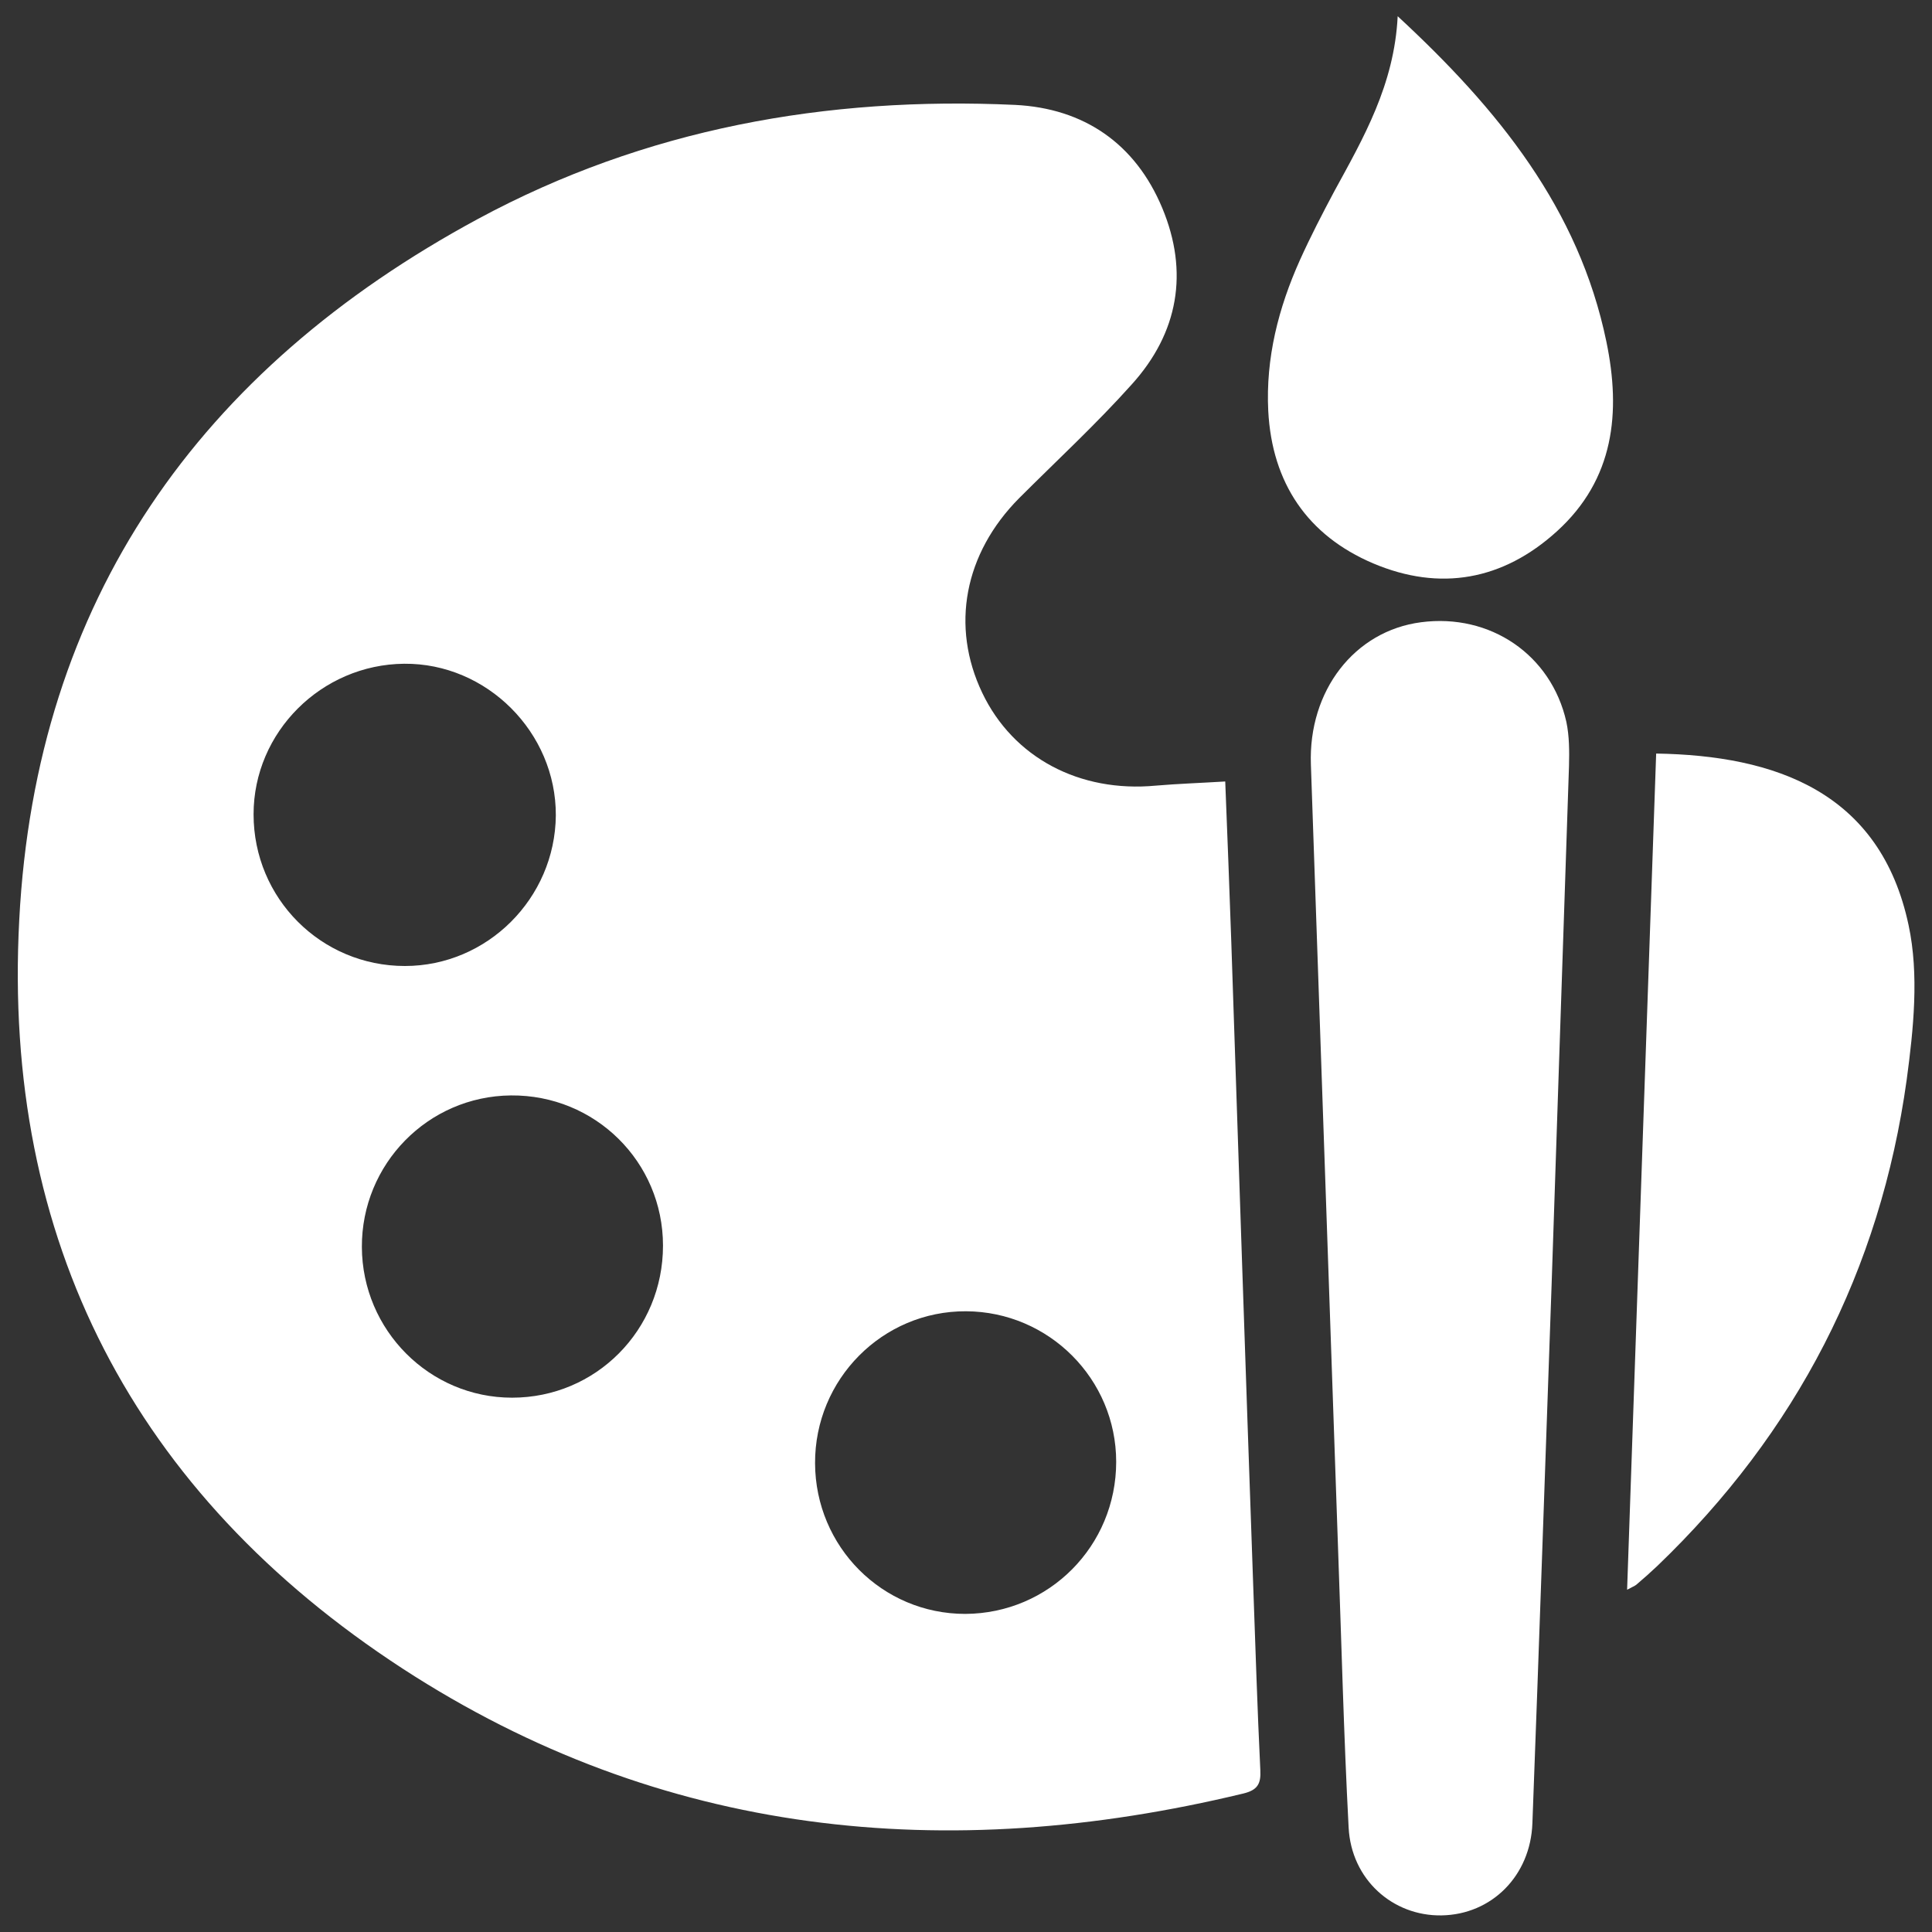 <?xml version="1.0" encoding="utf-8"?>
<!-- Generator: Adobe Illustrator 24.1.1, SVG Export Plug-In . SVG Version: 6.00 Build 0)  -->
<svg version="1.1" id="Layer_1" xmlns="http://www.w3.org/2000/svg" xmlns:xlink="http://www.w3.org/1999/xlink" x="0px" y="0px"
	 viewBox="0 0 512 512" style="enable-background:new 0 0 512 512;" xml:space="preserve">
<rect x="0" y="0" width="512" height="512" fill="#333333" stroke="none"/>
<style type="text/css">
	.st0{fill:#FFFFFF;}
</style>
<g>
	<path class="st0" d="M324.7,207.1c0.6,14.6,1.1,28.5,1.6,42.4c1.9,56.8,3.8,113.6,5.8,170.3c0.6,16.4,1.1,32.9,1.9,49.3
		c0.2,3.7-0.8,5.3-4.5,6.2c-78.8,19-154.2,11.5-222.8-33.1C35.6,395.9,0.6,328.8,5.1,243.8C9.5,159.1,52.8,97.9,126.7,58
		c44.3-23.9,92.3-32.5,142.3-30.2c18.3,0.9,31.9,10.3,39,27.3c7.1,17,4.3,33.1-8.1,46.8c-9.4,10.5-19.8,20.1-29.8,30.1
		c-14.6,14.7-18.2,34-9.8,51.6c8.2,17.2,25.8,26.5,46,24.6C312.2,207.7,318.1,207.5,324.7,207.1z M107.3,256
		c21.8,0,39.8-17.9,40-39.9c0.1-22-18.3-40.4-40.2-40.2c-21.9,0.2-39.9,18.1-39.9,39.9C67.2,238.1,85.1,256,107.3,256z M295.8,387.4
		c0-21.9-17.8-39.8-39.8-39.9c-22.1-0.1-40.1,18-40,40.3c0.1,22.1,17.8,39.9,39.8,39.9C278,427.6,295.8,409.7,295.8,387.4z
		 M95.9,330.5c0.1,22,17.9,39.9,39.8,39.9c22.2,0,40-17.9,40-40.3c0-22.2-18-40-40.3-39.8C113.4,290.5,95.8,308.5,95.9,330.5z"/>
	<path class="st0" d="M411.2,340.2c-1.7,47.7-3.3,95.3-5.1,143c-0.5,13.9-10.8,24.2-24.1,24.4c-12.9,0.2-23.9-9.5-24.6-23.3
		c-1.3-24.6-1.9-49.3-2.8-73.9c-2.4-69.3-4.8-138.5-7.2-207.8c-0.7-19.5,11.5-35.4,29.2-37.7c18.3-2.4,34.5,8.6,38.5,26.4
		c0.8,3.8,0.8,7.8,0.7,11.7C414.3,248.8,412.7,294.5,411.2,340.2z"/>
	<path class="st0" d="M438.9,199.7c31.5,0.5,59.4,10.1,66.9,45.5c2.8,13.1,1.3,27.5-0.5,40.9c-7,50.5-29.2,93.5-66.1,128.9
		c-1.8,1.7-3.7,3.4-5.6,5c-0.4,0.3-0.9,0.5-2.4,1.3C433.8,347,436.3,273.3,438.9,199.7z"/>
	<path class="st0" d="M370.4,4.3c26.7,24.7,48,51,55.3,86.2c3.9,18.8,2.1,36.5-13.1,50.3c-14.3,13-31,16-48.7,8.5
		c-17.4-7.4-26.8-21.3-27.8-40.4c-0.7-14,2.7-27.3,8.4-40c2.8-6.2,5.9-12.2,9.1-18.2C361.3,36.6,369.5,22.5,370.4,4.3z"/>
</g>
</svg>
